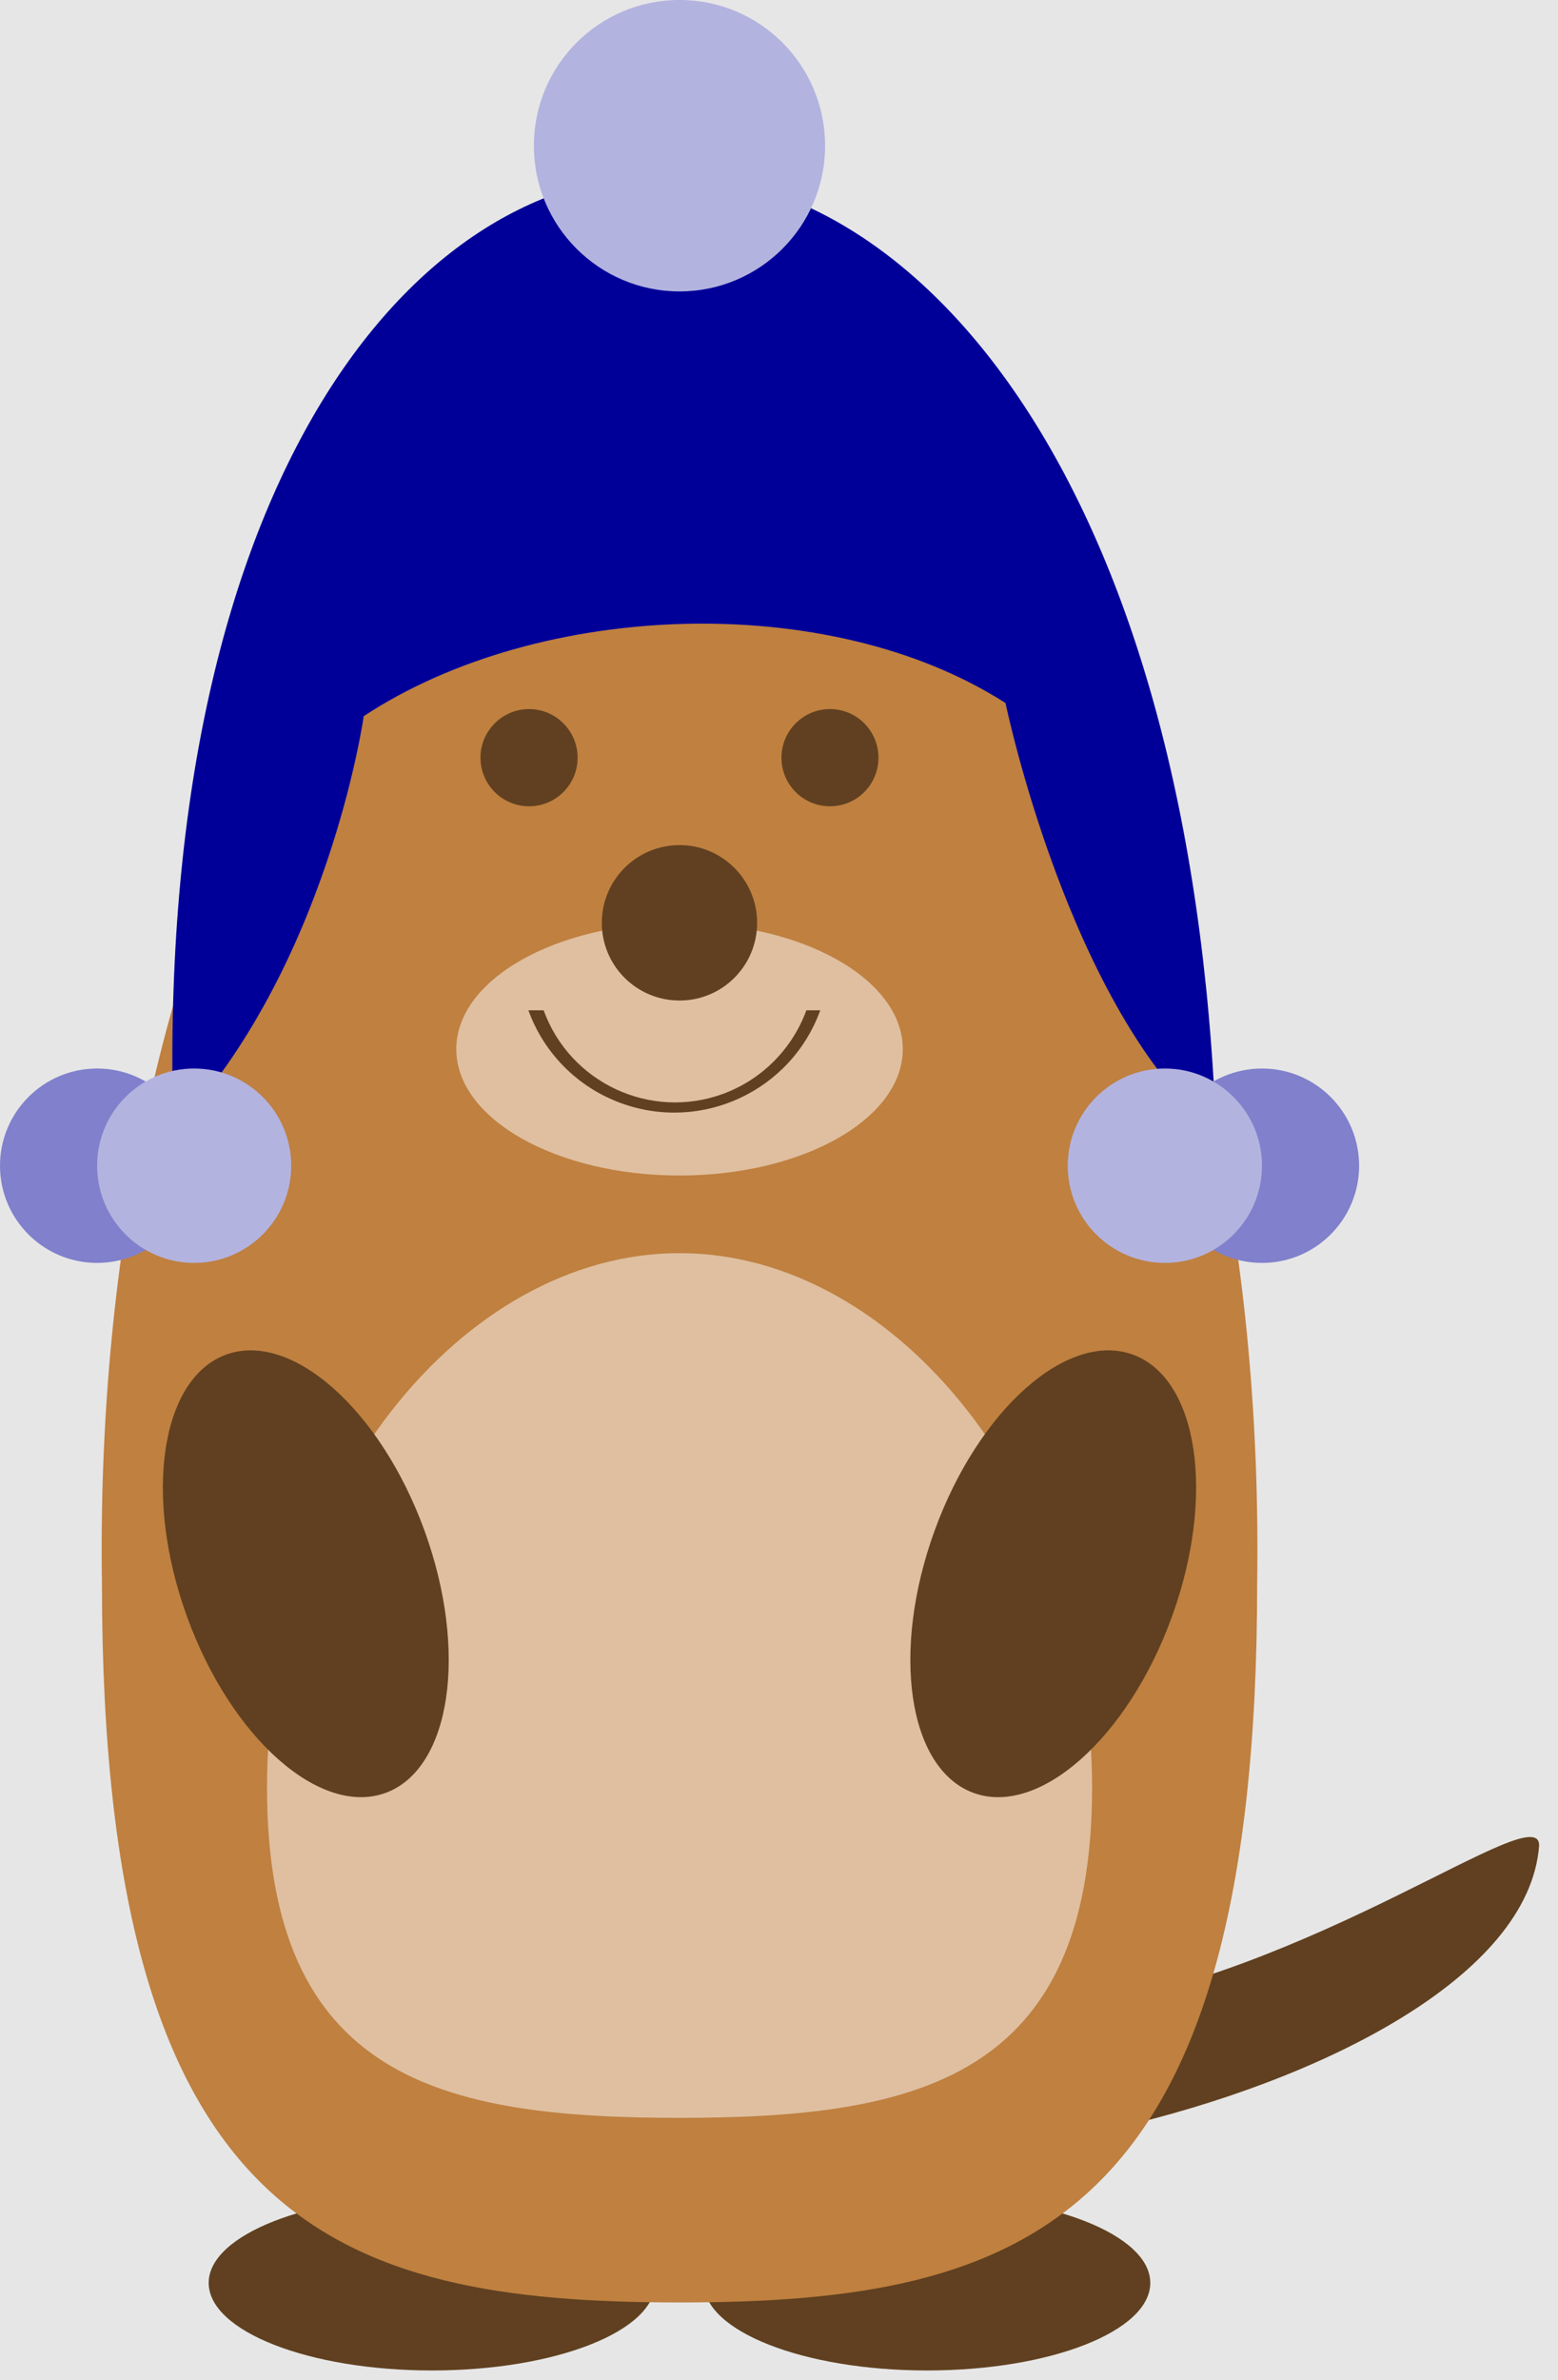 <?xml version='1.0' encoding='UTF-8'?>
<!-- This file was generated by dvisvgm 2.6.3 -->
<svg version='1.1' xmlns='http://www.w3.org/2000/svg' xmlns:xlink='http://www.w3.org/1999/xlink' viewBox='0 -69.448 45.496 69.448'>
<g id='page1'>
<g transform='matrix(1 0 0 -1 0 0)'>
<path d='M0 0H45.668V69.707H0Z' fill='#e6e6e6'/>
<path d='M19.133 2.836C19.133 4.242 16.215 5.387 12.613 5.387C9.016 5.387 6.094 4.242 6.094 2.836C6.094 1.426 9.016 0.281 12.613 0.281C16.215 0.281 19.133 1.426 19.133 2.836Z' fill='#604020'/>
<path d='M33.59 2.836C33.59 4.242 30.672 5.387 27.07 5.387C23.473 5.387 20.551 4.242 20.551 2.836C20.551 1.426 23.473 0.281 27.07 0.281C30.672 0.281 33.59 1.426 33.59 2.836Z' fill='#604020'/>
<path d='M29.621 54.707C29.621 56.746 28.48 58.395 27.07 58.395C25.664 58.395 24.52 56.746 24.52 54.707C24.52 52.672 25.664 51.023 27.07 51.023C28.48 51.023 29.621 52.672 29.621 54.707Z' fill='#604020'/>
<path d='M15.164 54.707C15.164 56.746 14.023 58.395 12.613 58.395C11.207 58.395 10.062 56.746 10.062 54.707C10.062 52.672 11.207 51.023 12.613 51.023C14.023 51.023 15.164 52.672 15.164 54.707Z' fill='#604020'/>
<path d='M44.945 15.602C44.379 7.945 20.602 3.406 20.316 9.078C19.75 12.484 22.973 9.629 31.043 10.781C38.43 11.836 44.945 17.023 44.945 15.602' fill='#604020'/>
<path d='M36.711 23.242C36.711 4.535 29.906 2.266 19.844 2.266C9.781 2.266 2.977 4.535 2.977 23.242C2.691 41.953 10.348 56.977 19.844 56.977C29.34 56.977 36.992 41.953 36.711 23.242Z' fill='#bf8040'/>
<path d='M31.891 17.293C31.891 8.789 26.789 7.652 19.844 7.652C12.898 7.652 7.797 8.789 7.797 17.293C7.797 25.797 13.465 32.883 19.844 32.883C26.223 32.883 31.891 25.797 31.891 17.293Z' fill='#dfbf9f'/>
<path d='M33.082 29.922C31.172 30.617 28.578 28.32 27.293 24.789C26.008 21.258 26.516 17.832 28.43 17.133C30.344 16.438 32.934 18.734 34.219 22.266C35.504 25.797 34.996 29.223 33.082 29.922Z' fill='#604020'/>
<path d='M11.258 17.133C13.168 17.832 13.68 21.258 12.395 24.789C11.109 28.32 8.516 30.617 6.602 29.922C4.691 29.223 4.18 25.797 5.465 22.266C6.75 18.734 9.344 16.438 11.258 17.133Z' fill='#604020'/>
<path d='M26.363 38.836C26.363 40.871 23.445 42.52 19.844 42.52C16.242 42.52 13.324 40.871 13.324 38.836C13.324 36.801 16.242 35.148 19.844 35.148C23.445 35.148 26.363 36.801 26.363 38.836Z' fill='#dfbf9f'/>
<path d='M22.109 42.52C22.109 43.773 21.094 44.789 19.844 44.789C18.59 44.789 17.574 43.773 17.574 42.52S18.59 40.254 19.844 40.254C21.094 40.254 22.109 41.266 22.109 42.52Z' fill='#604020'/>
<path d='M16.867 47.34C16.867 48.121 16.23 48.758 15.449 48.758S14.031 48.121 14.031 47.34C14.031 46.555 14.668 45.922 15.449 45.922S16.867 46.555 16.867 47.34Z' fill='#604020'/>
<path d='M25.652 47.34C25.652 48.121 25.02 48.758 24.238 48.758C23.453 48.758 22.82 48.121 22.82 47.34C22.82 46.555 23.453 45.922 24.238 45.922C25.02 45.922 25.652 46.555 25.652 47.34Z' fill='#604020'/>
<path d='M23.953 39.969C23.098 37.613 20.492 36.402 18.141 37.258C16.879 37.715 15.887 38.707 15.43 39.969H15.875V39.969C16.645 37.852 18.988 36.758 21.105 37.527C22.238 37.941 23.133 38.836 23.547 39.969Z' fill='#604020'/>
<path d='M5.066 36.449C9.59 41.223 10.621 48.551 10.621 48.551C15.73 51.918 24.207 52.238 29.363 48.934C29.363 48.934 31.219 39.953 35.512 36.414C34.098 74.043 3.894 73.293 5.066 36.449Z' fill='#009'/>
<path d='M39.688 35.434C39.688 37 38.418 38.27 36.852 38.27C35.285 38.27 34.016 37 34.016 35.434S35.285 32.598 36.852 32.598C38.418 32.598 39.688 33.867 39.688 35.434Z' fill='#8080cc'/>
<path d='M36.852 35.434C36.852 37 35.582 38.27 34.016 38.27S31.18 37 31.18 35.434S32.449 32.598 34.016 32.598S36.852 33.867 36.852 35.434Z' fill='#b3b3e0'/>
<path d='M5.668 35.434C5.668 37 4.402 38.27 2.836 38.27C1.27 38.27 0 37 0 35.434S1.27 32.598 2.836 32.598C4.402 32.598 5.668 33.867 5.668 35.434Z' fill='#8080cc'/>
<path d='M8.504 35.434C8.504 37 7.234 38.27 5.668 38.27C4.106 38.27 2.836 37 2.836 35.434S4.106 32.598 5.668 32.598C7.234 32.598 8.504 33.867 8.504 35.434Z' fill='#b3b3e0'/>
<path d='M24.094 65.195C24.094 67.547 22.191 69.449 19.844 69.449C17.496 69.449 15.59 67.547 15.59 65.195C15.59 62.848 17.496 60.945 19.844 60.945C22.191 60.945 24.094 62.848 24.094 65.195Z' fill='#b3b3e0'/>
</g>
</g>
</svg>